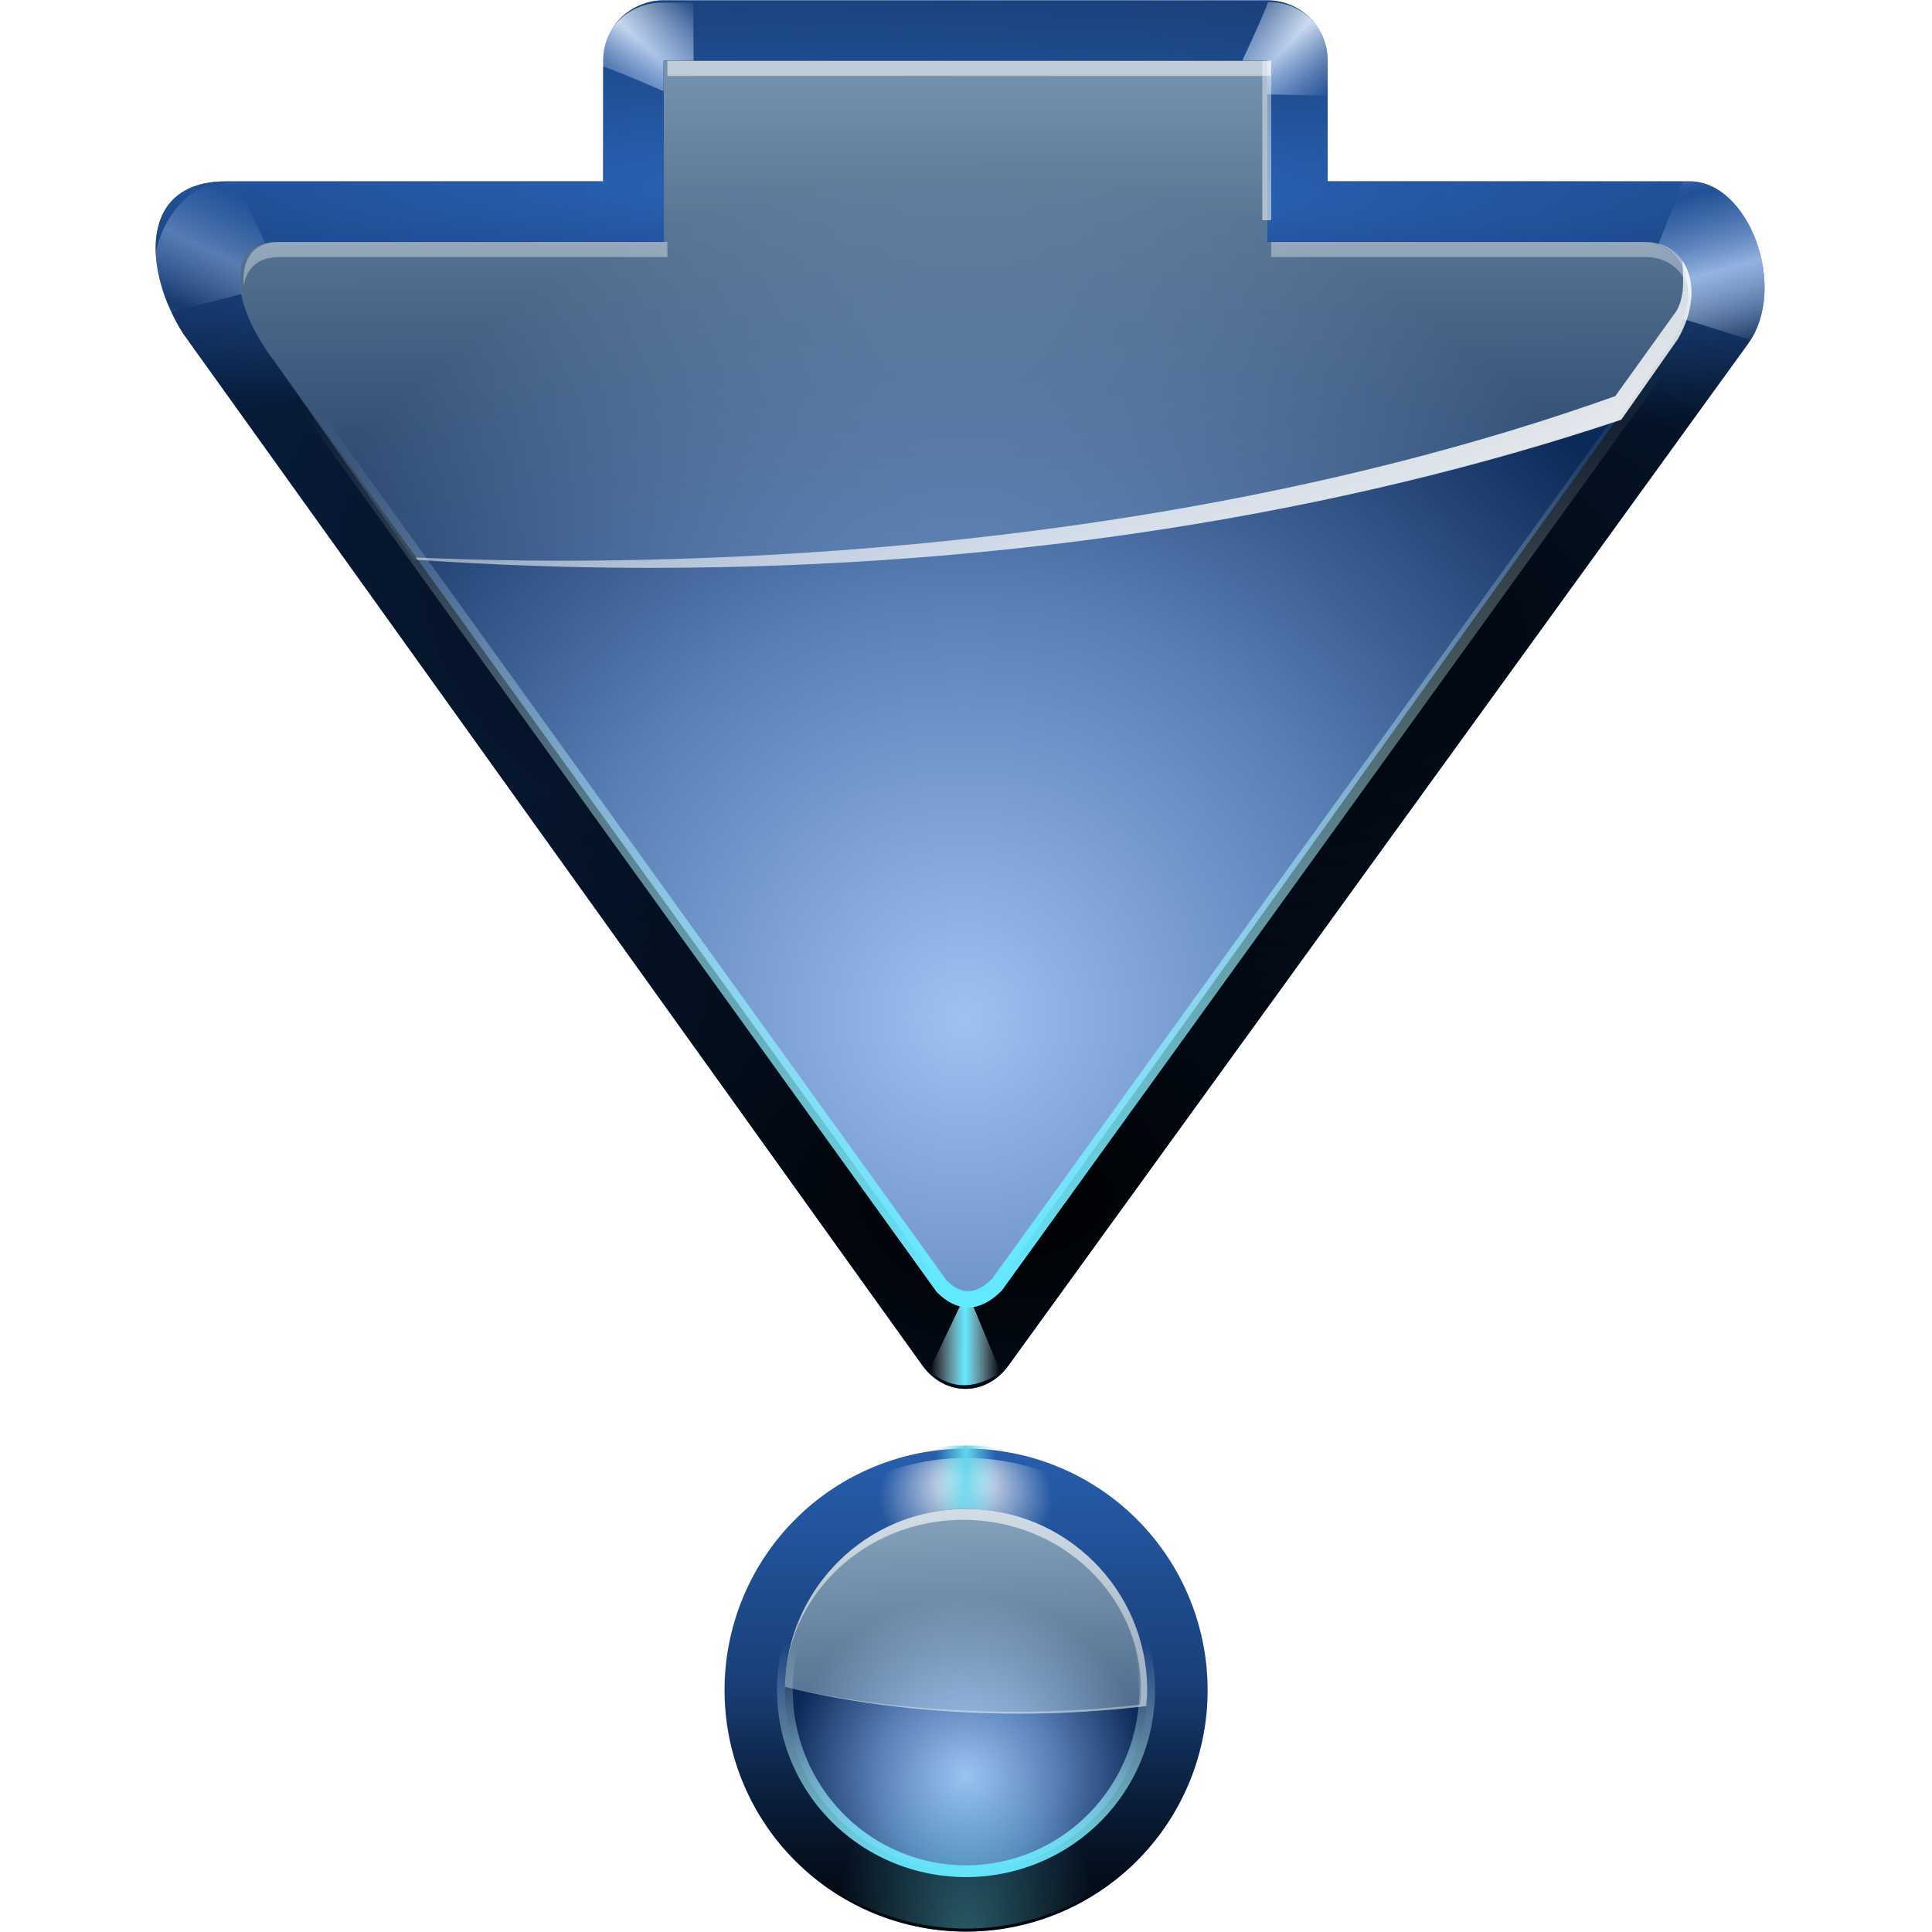 <svg xmlns="http://www.w3.org/2000/svg" xmlns:xlink="http://www.w3.org/1999/xlink" width="128" height="128"><defs><linearGradient id="A" xlink:href="#o"><stop offset="0" stop-color="#64d7eb"/><stop offset="1" stop-color="#64d7eb" stop-opacity="0"/></linearGradient><linearGradient id="B" xlink:href="#o"><stop offset="0"/><stop offset="1" stop-opacity="0"/></linearGradient><linearGradient id="C" xlink:href="#o"><stop offset="0" stop-color="#63e9ff"/><stop offset="1" stop-color="#fff" stop-opacity="0"/></linearGradient><linearGradient id="D" xlink:href="#o"><stop offset="0" stop-color="#fff"/><stop offset="1" stop-color="#fff" stop-opacity="0"/></linearGradient><linearGradient id="E" xlink:href="#o"><stop offset="0" stop-color="#cdeeff"/><stop offset="1" stop-color="#d2e8ed" stop-opacity="0"/></linearGradient><linearGradient xlink:href="#D" id="F" x1="77.743" y1="15.337" x2="82.939" y2="16.751" spreadMethod="reflect"/><filter x="-.102" width="1.204" y="-.125" height="1.25" id="G"><feGaussianBlur stdDeviation=".447"/></filter><linearGradient xlink:href="#D" id="H" spreadMethod="reflect" x1="74.75" y1="14.276" x2="78.939" y2="16.751"/><linearGradient xlink:href="#O" id="I" x1="52" y1="17.09" x2="50.734" y2="-38.839"/><filter x="-.116" width="1.231" y="-.128" height="1.255" id="J"><feGaussianBlur stdDeviation=".325"/></filter><radialGradient xlink:href="#B" id="K" cx="-23.234" cy="61.877" fx="-23.234" fy="61.877" r="60" gradientTransform="matrix(-0.018,-0.582,-0.888,0.027,122.021,64.094)"/><linearGradient xlink:href="#P" id="L" spreadMethod="reflect" x1="115.166" y1="44.874" x2="118.498" y2="47.884"/><linearGradient xlink:href="#C" id="M" x1="216.337" y1="59.541" x2="275.904" y2="61.05"/><radialGradient xlink:href="#B" id="N" gradientTransform="matrix(0.048,-0.58,-1.149,-0.095,175.278,88.778)" cx="68.02" cy="88.271" fx="68.02" fy="88.271" r="60"/><linearGradient id="O" xlink:href="#o"><stop offset="0" stop-color="#081e3e"/><stop offset="1" stop-color="#387de4"/></linearGradient><linearGradient id="P" xlink:href="#o"><stop offset="0" stop-color="#fff"/><stop offset="1" stop-color="#fff" stop-opacity="0"/></linearGradient><linearGradient id="Q" xlink:href="#o"><stop offset="0" stop-color="#9fc1f2"/><stop offset=".5" stop-color="#587eb5"/><stop offset="1" stop-color="#0c2a58"/></linearGradient><filter id="R"><feGaussianBlur stdDeviation=".565"/></filter><radialGradient xlink:href="#Q" id="S" gradientTransform="matrix(1,0,0,1.138,0,-10.518)" cx="136.614" cy="76.11" fx="136.614" fy="76.11" r="56"/><linearGradient xlink:href="#C" id="T" x1="63.933" y1="7.567" x2="66.207" y2="7.567" spreadMethod="reflect"/><filter id="U" x="-.101" width="1.201" y="-.077" height="1.154"><feGaussianBlur stdDeviation=".199"/></filter><radialGradient id="V" cx="64" cy="46.528" fx="64" fy="46.528" r="53.298" gradientTransform="matrix(2.414,0.025,-0.003,0.292,-90.334,-2.377)" xlink:href="#o"><stop offset="0" stop-color="#2e6ac4"/><stop offset="1" stop-color="#2e6ac4" stop-opacity="0"/></radialGradient><linearGradient xlink:href="#E" id="W" x1="111.812" y1="-29.197" x2="112" y2="43.104"/><linearGradient xlink:href="#D" id="X" x1="-30.113" y1="2.803" x2="-29.925" y2="75.104"/><linearGradient xlink:href="#P" id="Y" x1="-62.187" y1="82.602" x2="-90.98" y2="22.887"/><filter id="Z"><feGaussianBlur stdDeviation=".277"/></filter><linearGradient id="a" x1="69.733" y1="81.281" x2="71.954" y2="130.411" xlink:href="#o"><stop offset="0" stop-color="#fff"/><stop offset="1" stop-color="#fff" stop-opacity="0"/></linearGradient><linearGradient xlink:href="#E" id="b" x1="69.733" y1="81.281" x2="71.954" y2="130.411"/><linearGradient xlink:href="#O" id="c" x1="18" y1="72" x2="18" y2="48.315"/><radialGradient xlink:href="#Q" id="d" cx="18" cy="61.16" fx="18" fy="61.16" r="6" gradientTransform="matrix(1,0,0,1.333,0,-21.333)"/><linearGradient xlink:href="#C" id="e" x1="21.271" y1="55.8" x2="21.271" y2="66.04"/><filter id="f"><feGaussianBlur stdDeviation=".108"/></filter><linearGradient id="g" x1="21.796" y1="73.846" x2="21.796" y2="63.999" xlink:href="#o"><stop offset="0"/><stop offset="1" stop-opacity="0"/></linearGradient><radialGradient id="h" gradientTransform="matrix(0.372,0,0,0.396,11.422,34.018)" cx="17.664" cy="59.027" fx="17.664" fy="57.249" r="6" xlink:href="#o"><stop offset="0" stop-color="#fff"/><stop offset="1" stop-color="#fff" stop-opacity="0"/></radialGradient><radialGradient xlink:href="#A" id="i" cx="17.314" cy="58.086" fx="17.314" fy="58.086" r="6" gradientTransform="matrix(0.124,1.8509925e-7,-0,1.333,15.849,-21.333)"/><radialGradient xlink:href="#A" id="j" gradientTransform="matrix(0.541,1.1657396e-7,-1.600384e-7,1.202,8.641,-12.09)" cx="17.314" cy="70.37" fx="17.314" fy="70.37" r="6"/><filter id="k"><feGaussianBlur stdDeviation=".168"/></filter><path id="l" d="M115.798 22.797L66.815 90.464c-.705.983-1.75 1.552-2.852 1.552s-2.147-.57-2.852-1.552L12.138 22.11c-2.63-4.143-3.003-10.094 2.825-10.094h25v-8c-.001-2.382 1.95-4 4-4h40c2.05-.001 4 1.618 4 4v8h24c3.89 0 6.553 7.02 3.835 10.78z"/><path id="m" d="M115.65 40c-.34 1.155-2.562 6.125-2.562 6.125l6.75-.03V44c.001-2.05-1.618-4-4-4h-.187z"/><path id="n" d="M 24,64 A 6,8 0 1 1 12,64 A 6,8 0 1 1 24,64 z"/><linearGradient id="o" gradientUnits="userSpaceOnUse"/></defs><g fill-rule="evenodd"><use xlink:href="#l" fill="url(#I)"/><use xlink:href="#l" opacity=".255" fill="url(#N)"/><path d="M76.5 11.063c-1.077.065-2.114.377-3 .938l2.375 7.625L84 16.47V16c0-2.918-3.94-5.153-7.5-4.937z" transform="matrix(0 -1 -1 0 127.963 96.016)" fill="url(#F)" filter="url(#G)"/><use xlink:href="#m" transform="matrix(0 -1 1 0 -.162 120.016)" fill="url(#L)" filter="url(#J)"/><use xlink:href="#l" fill="url(#K)"/><path d="M72.5 11.063c-1.077.065-2.114.377-3 .938l2.375 7.625L80 16.47V16c0-2.918-3.94-5.153-7.5-4.937z" transform="matrix(0 -.832 1 0 -.821 78.547)" opacity=".704" fill="url(#H)" filter="url(#G)"/><use xlink:href="#m" transform="matrix(1 .028 -.028 1 -30.523 -43.102)" fill="url(#L)" filter="url(#J)"/><path d="M61.556 5.222c1.69-1.46 3.24-1.068 4.753-.134l-2.243 5.39-2.5-5.255z" transform="matrix(1 0 0 -1 0 96.031)" fill="url(#T)" filter="url(#U)"/><use xlink:href="#l" fill="url(#V)"/><path d="M181.55 21.465l-62.645 52.1c-1.386 1.6-1.164 3.02-.102 4.254L180 129.08c4 3.582 8 3.773 8 0V99.23h12V52.77h-12V23.93c0-3.19-3.153-4.675-6.45-2.464z" fill="url(#S)" transform="matrix(0 -1 -.861 0 129.398 204.016)"/></g><g transform="matrix(0 -1 -.861 0 129.598 301.219)" fill="none" filter="url(#R)"><path d="M278.55 21.465l-62.445 52.342c-1.386 1.6-1.164 3.02-.102 4.254L277 129.08c4 3.582 8 3.773 8 0V99.23h36V52.77h-36V23.93c0-3.19-3.153-4.675-6.45-2.464z" stroke="url(#M)" stroke-linejoin="round" stroke-width="1.078"/></g><path d="M43.97 4.03v12H18.25c-3.25 0-3.084 4 0 8l9.156 13.063c5.054.34 10.205.53 15.438.53 23.712 0 45.8-3.61 64.313-9.812l3.75-5.344c1.903-3.297.622-6.437-2.125-6.437H83.97v-12h-40z" fill="url(#W)"/><g transform="translate(142.187 -32)"><path d="M-97.97 36.03v1h40v-1h-40zm-25.72 12c-1.763 0-2.512 1.2-2.344 2.906.174-1.162.946-1.906 2.344-1.906h25.72v-1h-25.72zm65.72 0v1h24.813c1.684 0 2.814 1.17 3 2.844.222-2.183-.997-3.844-3-3.844H-57.97z" fill="url(#X)"/><path d="M-58.557 36.03v10.563h.594V36.03h-.594zm27.844 13.25c.005.948.223 2.22-.406 3.325l-4.05 5.637c-18.523 6.615-40.8 10.32-64.512 10.85-5.072.113-10.064.055-14.97-.156l.125.156c5.054.34 10.205.53 15.437.53 23.712 0 45.8-3.61 64.313-9.812l3.75-5.344c1.162-2.012 1.132-3.97.313-5.187z" fill="url(#Y)"/></g><use xlink:href="#n" transform="matrix(2.667 0 0 2 16 -16.028)" fill="url(#c)"/><use xlink:href="#n" transform="matrix(2.566 0 0 1.925 17.808 -11.206)" fill="url(#h)" filter="url(#Z)"/><use xlink:href="#n" transform="matrix(2.667 0 0 2 16 -16.028)" opacity=".625" fill="url(#g)"/><use xlink:href="#n" transform="matrix(2.667 0 0 2 16 -16.228)" opacity=".625" fill="url(#i)"/><use xlink:href="#n" transform="matrix(2 0 0 -1.5 28 207.972)" fill="url(#d)"/><path d="M64 99.972c-6.55 0-11.882 5.26-12 11.78 4.548 1.123 9.898 1.78 15.625 1.78 2.89 0 5.668-.192 8.313-.5.03-.353.063-.7.063-1.062 0-6.624-5.376-12-12-12z" fill="url(#b)"/><path d="M64 99.972c-6.14 0-11.2 4.61-11.906 10.563.738-5.544 5.714-9.844 11.72-9.844 6.513 0 11.78 5.03 11.78 11.25 0 .34-.032.67-.062 1-2.6.29-5.313.47-8.156.47-5.632 0-10.903-.602-15.375-1.656 4.548 1.123 9.898 1.78 15.625 1.78 2.89 0 5.668-.192 8.313-.5.03-.353.063-.7.063-1.062 0-6.624-5.376-12-12-12z" fill="url(#a)"/><use xlink:href="#n" transform="matrix(2 0 0 -1.5 28 207.972)" fill="none" stroke="url(#e)" stroke-width=".52" stroke-linejoin="round" filter="url(#f)"/><use xlink:href="#n" transform="matrix(2.667 0 0 2 16 -16.228)" opacity=".413" fill="url(#j)" filter="url(#k)"/></svg>